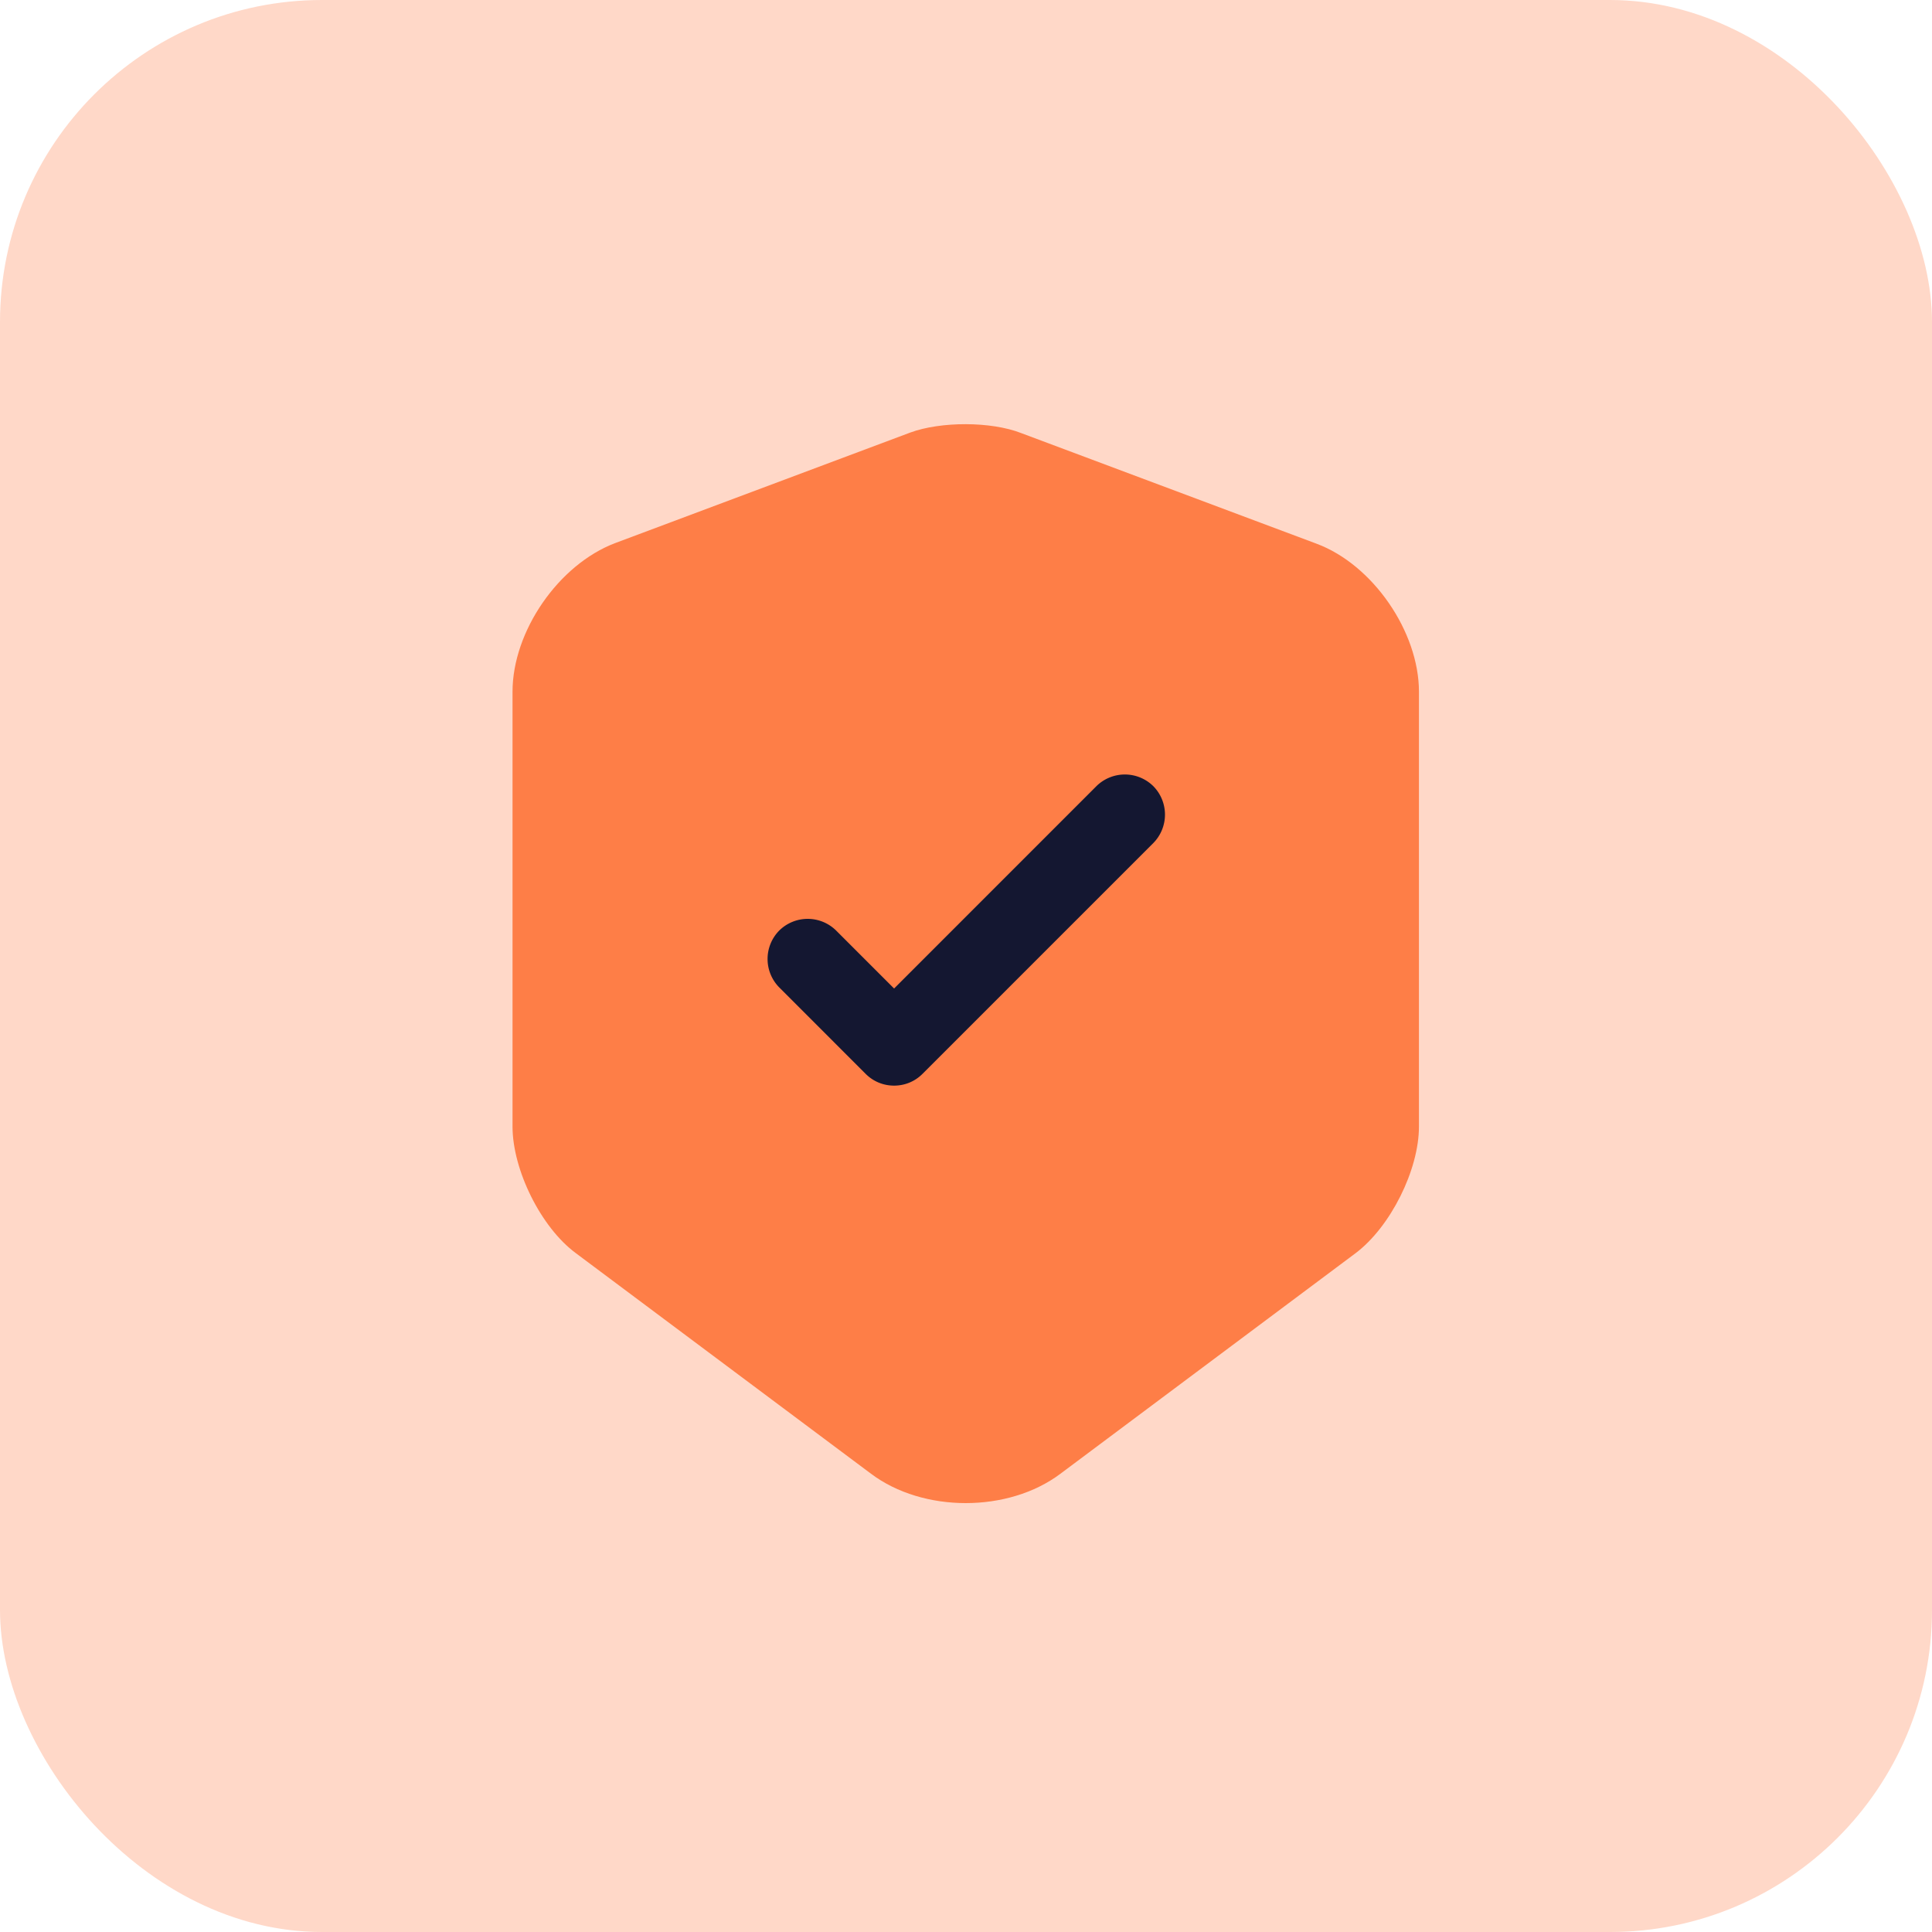 <svg width="60" height="60" fill="none" xmlns="http://www.w3.org/2000/svg"><rect width="60" height="60" rx="10" fill="#FE7E47" fill-opacity=".3"/><path d="M28.267 13.434L19.1 16.868c-1.75.666-3.183 2.733-3.183 4.616v13.5c0 1.35.883 3.134 1.966 3.934l9.167 6.85c1.617 1.216 4.267 1.216 5.883 0l9.167-6.85c1.083-.817 1.967-2.584 1.967-3.934v-13.5c0-1.866-1.434-3.95-3.184-4.6l-9.166-3.433c-.934-.367-2.5-.367-3.45-.017z" fill="#FE7E47"/><path d="M27.767 33.715c-.317 0-.634-.116-.884-.366L24.2 30.665a1.257 1.257 0 010-1.766 1.257 1.257 0 011.767 0l1.8 1.8 6.283-6.284a1.258 1.258 0 011.767 0 1.258 1.258 0 010 1.767l-7.167 7.167c-.25.25-.567.366-.883.366z" fill="#141731"/></svg>